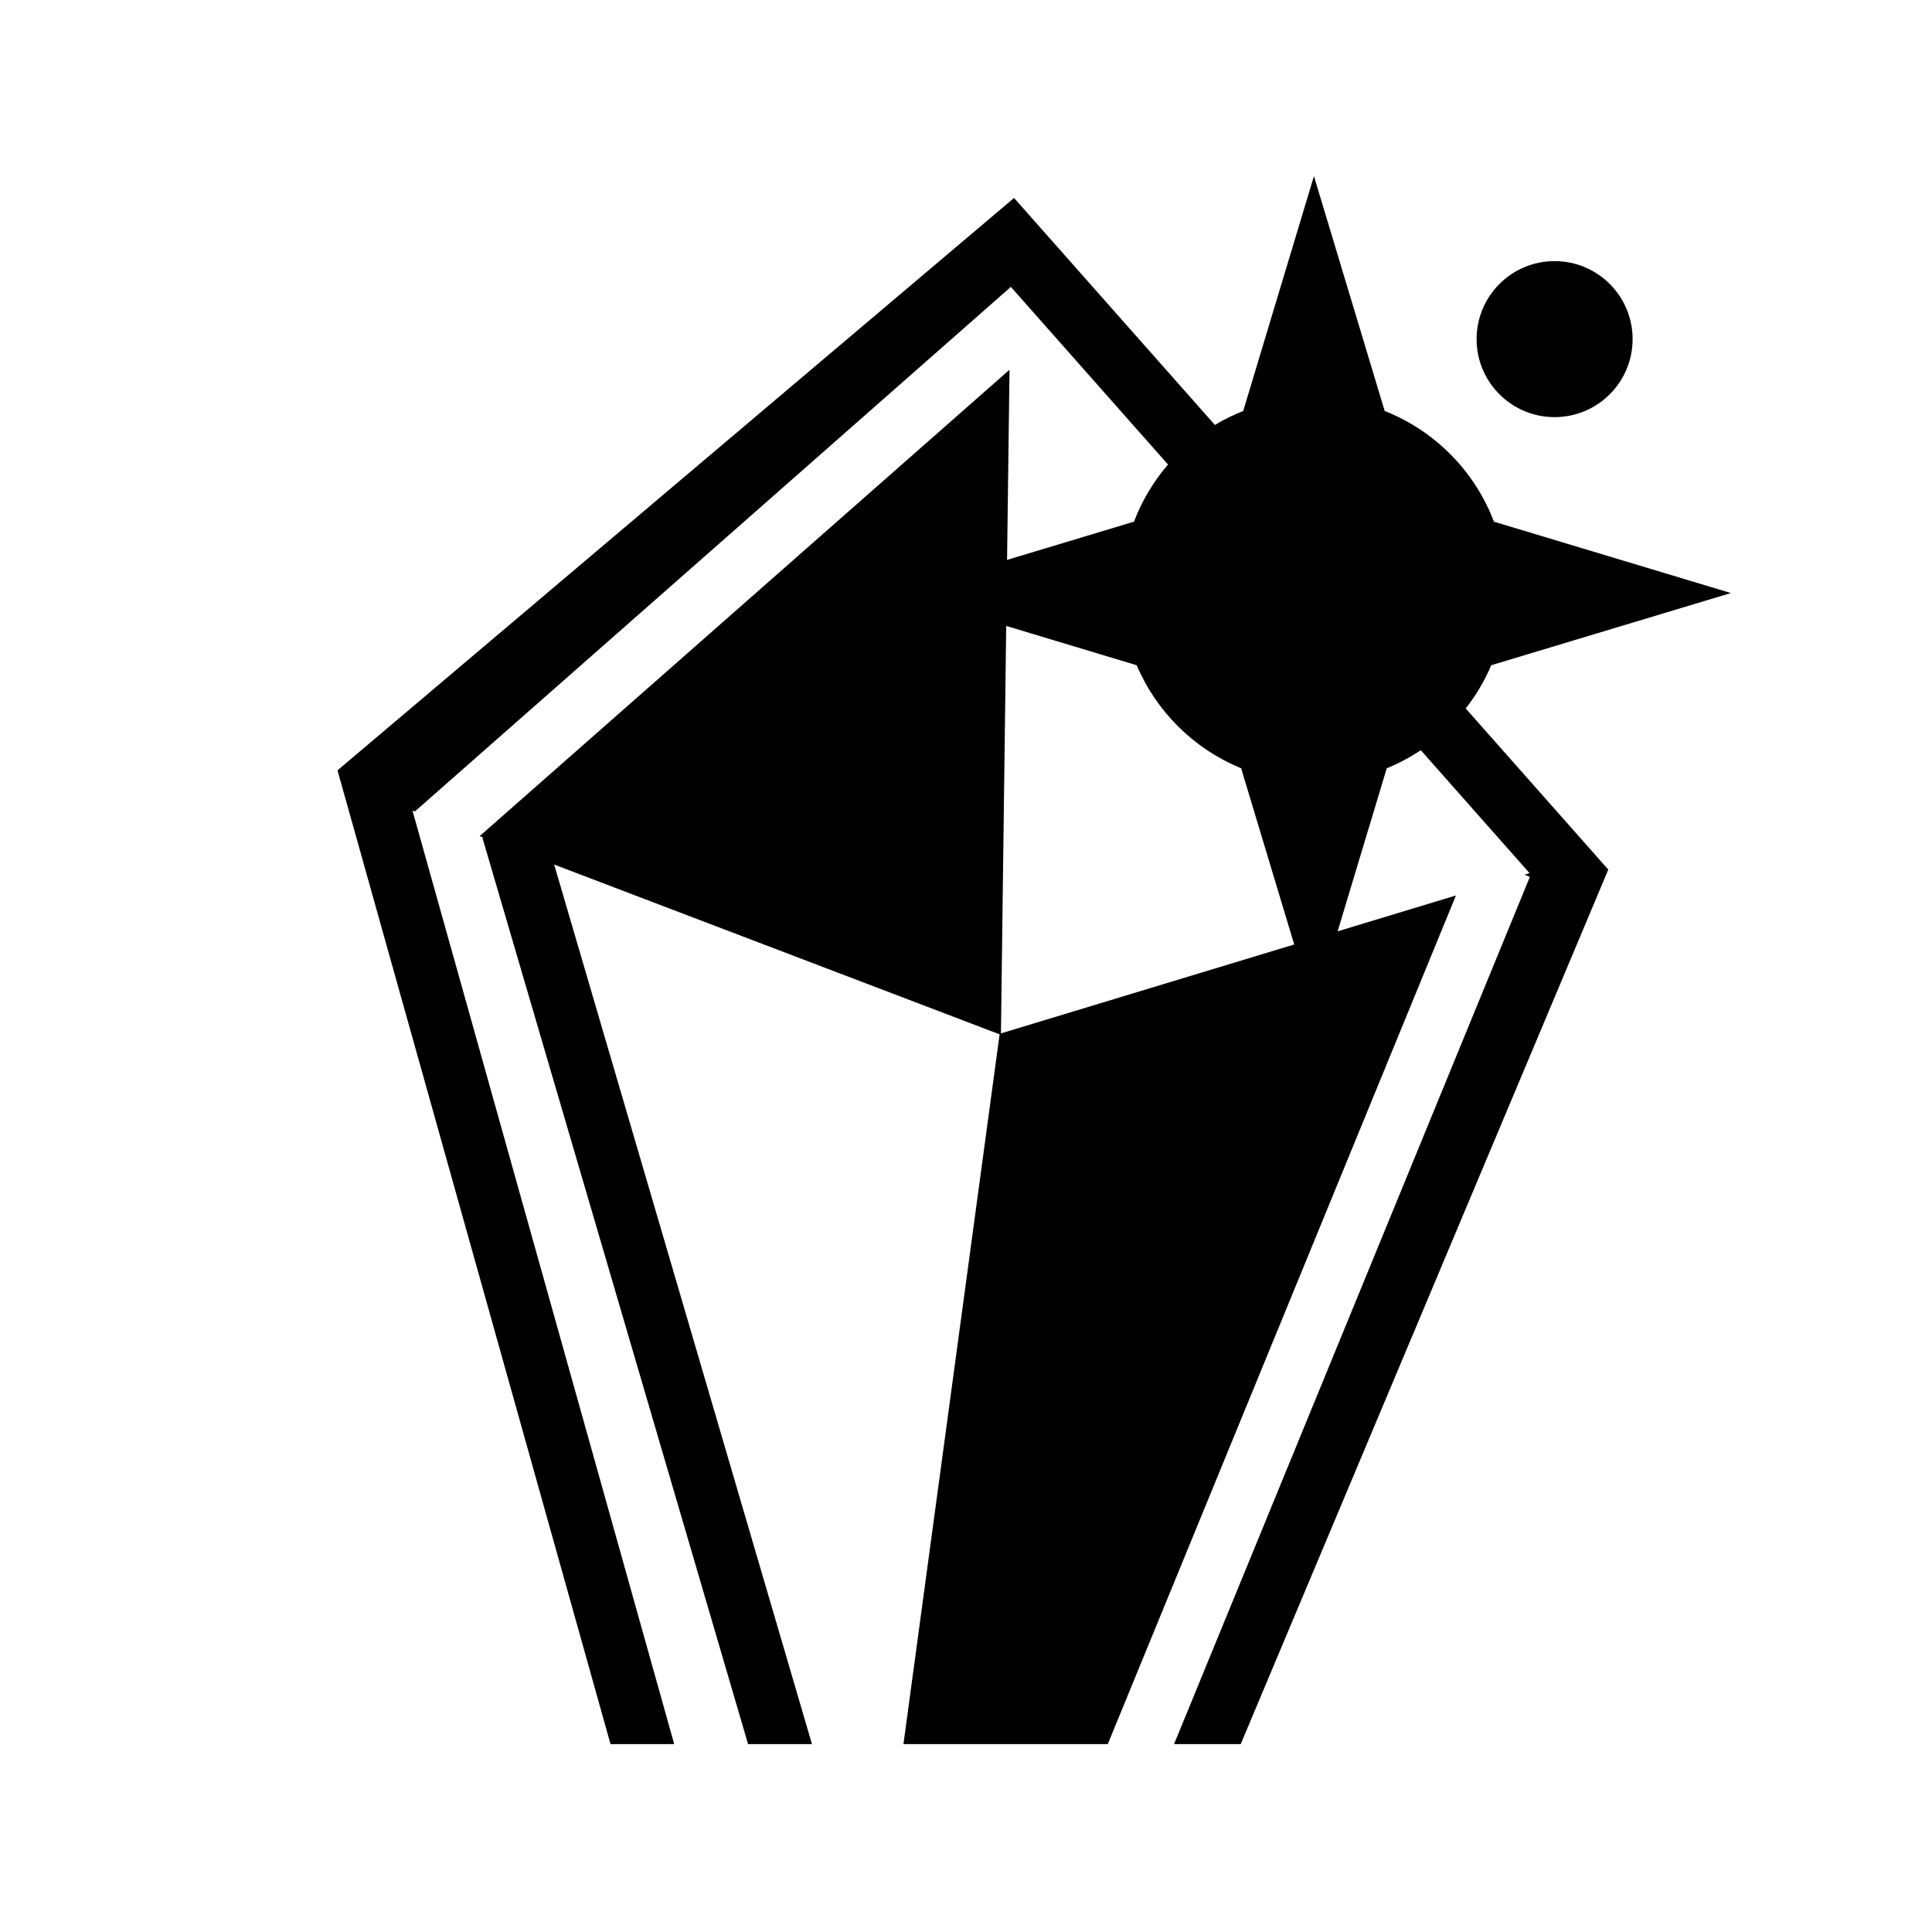 <svg xmlns="http://www.w3.org/2000/svg" width="100%" height="100%" viewBox="0 0 588.8 588.8"><path d="M400.44 53.675l-21.56 71.582c-3.005 1.19-5.892 2.606-8.628 4.252l-61.207-69.18L102.857 234.77l83.205 296.763h19.41L125.702 247.02l0.733 0.278L307.9 87.58l0.084 0.095 0.004-0.336 47.984 54.234c-4.402 5.114-7.938 10.99-10.38 17.412l-38.678 11.65 0.748-57.95-161.487 142.136 1.094 0.416-0.25 0.074 80.962 276.22h19.475l-78.57-268.052 135.753 51.746-29.303 216.307h62.276L443.718 272.9l-36.058 10.932 14.967-49.69c3.656-1.494 7.13-3.34 10.375-5.508L466.15 266.1l-1.545 0.468 1.637 0.672-108.43 264.293h20.31L490.145 265.02l-43.453-49.112c3.133-4.01 5.77-8.426 7.785-13.174l73.024-21.996-72.198-21.746c-5.852-15.404-18-27.693-33.304-33.742l-21.56-71.575z m73.343 25.903c-13.13 0-23.774 10.644-23.774 23.773 0 13.13 10.642 23.775 23.773 23.775 13.13 0 23.773-10.645 23.773-23.774 0-13.13-10.643-23.772-23.773-23.772zM306.653 190.76l39.768 11.98c6.038 14.21 17.523 25.54 31.83 31.394l16.177 53.707-89.377 27.095 1.604-124.174z" /></svg>